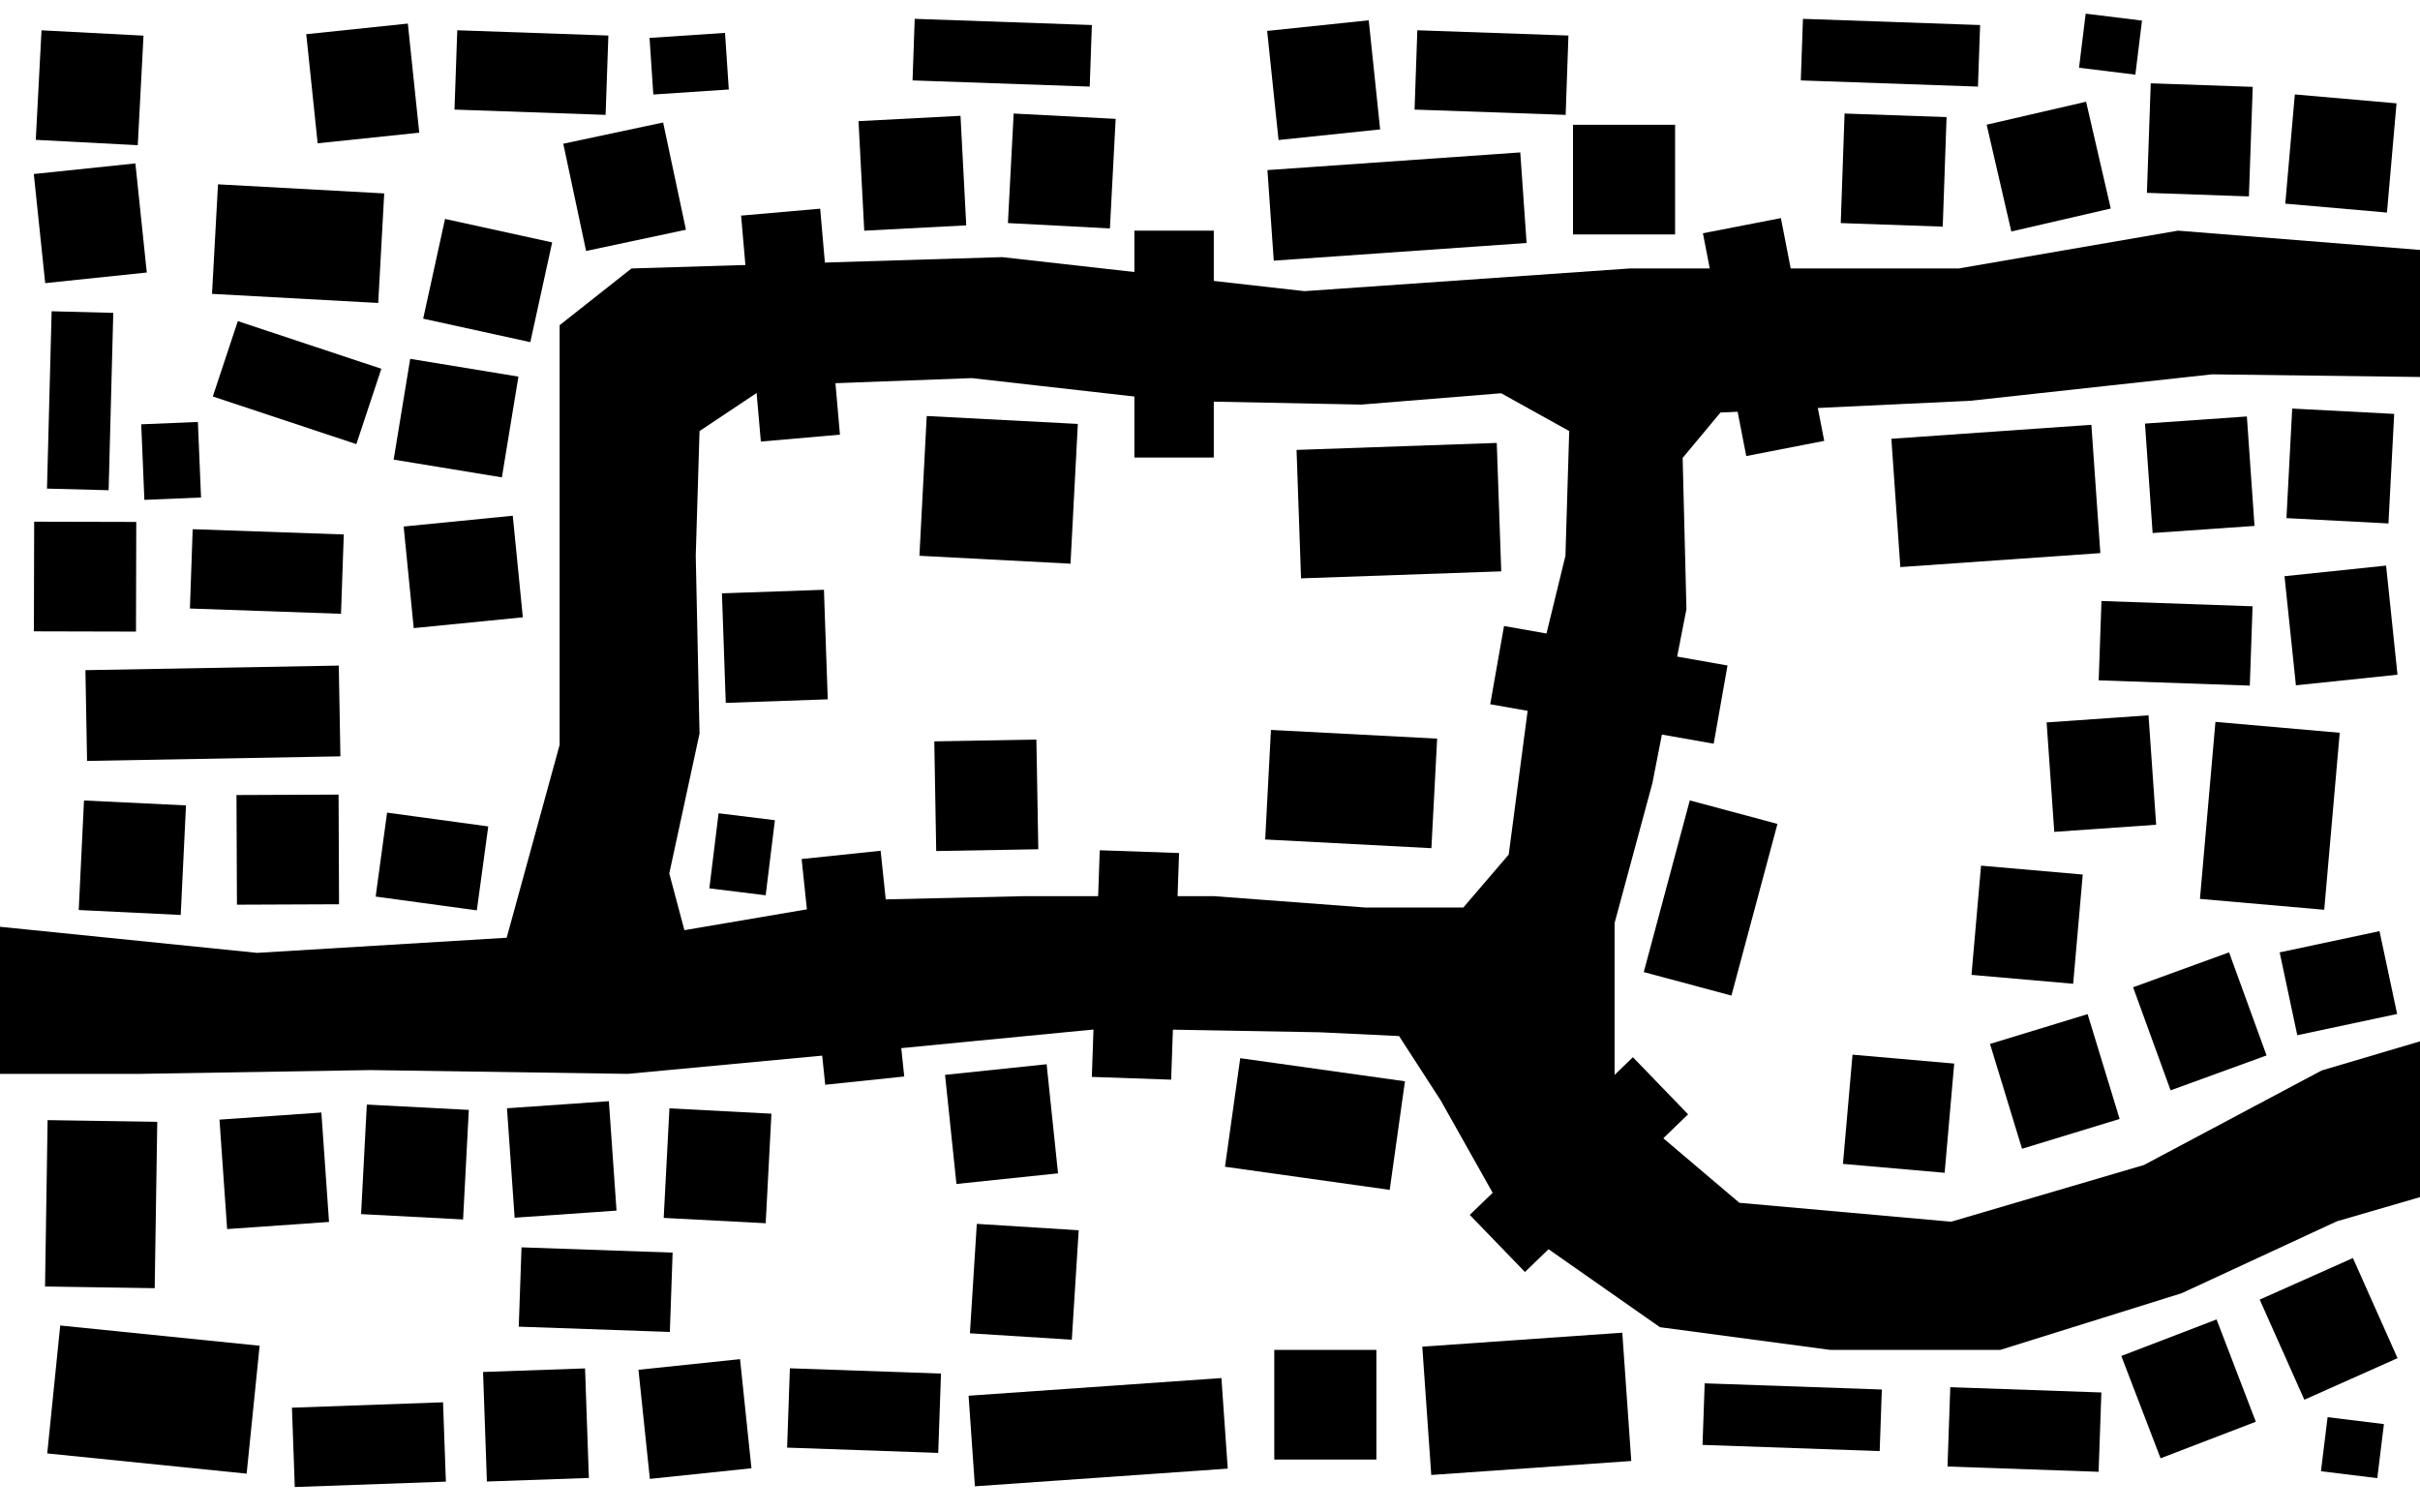 <svg viewBox="0 0 640 400" class="map drawing-pointer noselect" style="touch-action: none;"> <path class="water" d="M521,106l64-7l55,0.7V66.1L576,61l-58,10h-87l-86,6l-80-9l-98,3l-19,15v62v49l-14,51l-66,4l-68-6.9V284h37
	l61-1l68,1l64-6l62-6l57,1l21,1l11,17l18,32l40,28l45,6h45l48-15l41-19l22-6.4v-41.2l-26,7.7l-47,25l-51,15l-56-5l-33-28v-46l10-37
	l9-46l-1-40l10-12L521,106z M414,147l-10,41l-5,38l-12,14h-26l-40-3h-50l-43,1l-47,8l-4-15l8-37l-1-47l1-33l18-12l54-2l53,6l50,1
	l37-3l18,10L414,147z"></path> <rect class="bridge" x="198.6" y="56" transform="matrix(0.996 -8.715574e-02 8.715574e-02 0.996 -6.697 18.552)" width="21" height="60"></rect> <rect class="bridge" x="215.1" y="225.7" transform="matrix(0.995 -0.104 0.104 0.995 -25.496 24.98)" width="21" height="60"></rect> <rect class="bridge" x="289.9" y="225.3" transform="matrix(0.999 3.489950e-02 -3.489950e-02 0.999 9.095 -10.33)" width="21" height="60"></rect> <rect class="bridge" x="455.7" y="59.2" transform="matrix(0.982 -0.191 0.191 0.982 -8.447 90.593)" width="21" height="60"></rect> <rect class="bridge" x="415.1" y="151.1" transform="matrix(-0.174 0.985 -0.985 -0.174 677.922 -206.582)" width="21" height="60"></rect> <rect class="bridge" x="300" y="61" width="21" height="60"></rect> <rect class="bridge" x="406.8" y="278" transform="matrix(0.695 0.719 -0.719 0.695 348.996 -206.1)" width="21" height="60"></rect> <rect x="244" y="111" transform="matrix(0.999 5.233596e-02 -5.233596e-02 0.999 7.14 -13.639)" class="house" width="40" height="37"></rect> <rect x="247.3" y="195.8" transform="matrix(1 -1.745241e-02 1.745241e-02 1 -3.63 4.583)" class="house" width="27" height="29"></rect> <rect x="191.5" y="156.5" transform="matrix(0.999 -3.489950e-02 3.489950e-02 0.999 -5.844 7.258)" class="house" width="27" height="29"></rect> <rect x="335.2" y="194.1" transform="matrix(0.999 5.233596e-02 -5.233596e-02 0.999 11.409 -18.409)" class="house" width="44" height="29"></rect> <rect x="343.6" y="118.1" transform="matrix(0.999 -3.489950e-02 3.489950e-02 0.999 -4.488 12.998)" class="house" width="53" height="34"></rect> <rect x="440.4" y="213.9" transform="matrix(0.966 0.259 -0.259 0.966 76.862 -109.013)" class="house" width="24" height="47"></rect> <rect x="335.8" y="42.6" transform="matrix(0.998 -6.975647e-02 6.975647e-02 0.998 -2.912 25.891)" class="house" width="67" height="24"></rect> <rect x="227.7" y="31.3" transform="matrix(0.999 -5.233596e-02 5.233596e-02 0.999 -2.065 12.688)" class="house" width="27" height="29"></rect> <rect x="267.2" y="30.7" transform="matrix(0.999 5.233596e-02 -5.233596e-02 0.999 2.75 -14.63)" class="house" width="27" height="29"></rect> <rect x="416" y="33" class="house" width="27" height="29"></rect> <rect x="487.5" y="30.5" transform="matrix(0.999 3.489950e-02 -3.489950e-02 0.999 1.874 -17.457)" class="house" width="27" height="29"></rect> <rect x="488.7" y="280.1" transform="matrix(0.996 8.715574e-02 -8.715574e-02 0.996 27.589 -42.647)" class="house" width="27" height="29"></rect> <rect x="530.2" y="271.4" transform="matrix(0.956 -0.292 0.292 0.956 -59.835 171.445)" class="house" width="27" height="29"></rect> <rect x="568.1" y="255.5" transform="matrix(0.94 -0.342 0.342 0.94 -57.271 215.218)" class="house" width="27" height="29"></rect> <rect x="501.1" y="114.1" transform="matrix(0.998 -6.975647e-02 6.975647e-02 0.998 -7.861 37.124)" class="house" width="53" height="34"></rect> <rect x="188.7" y="215.8" transform="matrix(0.993 0.122 -0.122 0.993 28.985 -22.23)" class="house" width="15" height="20"></rect> <rect x="528.5" y="29.6" transform="matrix(0.974 -0.225 0.225 0.974 3.976 123.059)" class="house" width="27" height="29"></rect> <rect x="151.7" y="34.9" transform="matrix(0.978 -0.208 0.208 0.978 -6.655 35.43)" class="house" width="27" height="29"></rect> <rect x="522.7" y="230.1" transform="matrix(0.996 8.715574e-02 -8.715574e-02 0.996 23.36 -45.801)" class="house" width="27" height="29"></rect> <rect x="542" y="190" transform="matrix(0.998 -6.975647e-02 6.975647e-02 0.998 -12.914 39.246)" class="house" width="27" height="29"></rect> <rect x="555.6" y="159.7" transform="matrix(0.999 3.489950e-02 -3.489950e-02 0.999 6.29 -19.985)" class="house" width="40" height="21"></rect> <rect x="583.9" y="192.3" transform="matrix(0.996 8.715574e-02 -8.715574e-02 0.996 21.097 -51.506)" class="house" width="33" height="47"></rect> <rect x="325.8" y="282.9" transform="matrix(0.99 0.139 -0.139 0.99 44.777 -45.505)" class="house" width="44" height="29"></rect> <rect x="251.4" y="282.5" transform="matrix(0.995 -0.104 0.104 0.995 -29.595 29.321)" class="house" width="27" height="29"></rect> <rect x="568.5" y="22.5" transform="matrix(0.999 3.489950e-02 -3.489950e-02 0.999 1.645 -20.288)" class="house" width="27" height="29"></rect> <rect x="336.4" y="6.5" transform="matrix(0.995 -0.104 0.104 0.995 -0.279 36.694)" class="house" width="27" height="29"></rect> <rect x="374.6" y="8.7" transform="matrix(0.999 3.489950e-02 -3.489950e-02 0.999 0.91 -13.76)" class="house" width="40" height="21"></rect> <rect x="605" y="248.9" transform="matrix(0.978 -0.208 0.208 0.978 -40.575 134.287)" class="house" width="27" height="22.4"></rect> <rect x="568" y="111" transform="matrix(0.998 -6.975647e-02 6.975647e-02 0.998 -7.34 40.868)" class="house" width="27" height="29"></rect> <rect x="605.2" y="108.7" transform="matrix(0.999 5.233596e-02 -5.233596e-02 0.999 7.295 -32.213)" class="house" width="27" height="29"></rect> <rect x="605.4" y="150.5" transform="matrix(0.995 -0.104 0.104 0.995 -13.858 65.601)" class="house" width="27" height="29"></rect> <rect x="476.7" y="5.8" transform="matrix(0.999 3.489964e-02 -3.489964e-02 0.999 0.792 -17.447)" class="house" width="46.9" height="16.3"></rect> <rect x="550.4" y="4.4" transform="matrix(0.993 0.122 -0.122 0.993 5.574 -67.903)" class="house" width="15" height="14.4"></rect> <rect x="605.7" y="26.1" transform="matrix(0.996 8.715574e-02 -8.715574e-02 0.996 5.897 -53.811)" class="house" width="27" height="29"></rect> <rect x="241.7" y="5.8" transform="matrix(0.999 3.489964e-02 -3.489964e-02 0.999 0.649 -9.246)" class="house" width="46.9" height="16.3"></rect> <rect x="565.8" y="352.7" transform="matrix(0.933 -0.358 0.358 0.933 -93.15 232.097)" class="house" width="27" height="29"></rect> <rect x="602.6" y="337.2" transform="matrix(0.913 -0.407 0.407 0.913 -89.806 281.095)" class="house" width="27" height="29"></rect> <rect x="614.4" y="375.4" transform="matrix(0.993 0.122 -0.122 0.993 51.264 -72.937)" class="house" width="15" height="14.4"></rect> <rect x="515.6" y="367.7" transform="matrix(0.999 3.489950e-02 -3.489950e-02 0.999 13.525 -18.462)" class="house" width="40" height="21"></rect> <rect x="377.1" y="354.1" transform="matrix(0.998 -6.975647e-02 6.975647e-02 0.998 -24.904 29.059)" class="house" width="53" height="34"></rect> <rect x="450.7" y="366.8" transform="matrix(0.999 3.489964e-02 -3.489964e-02 0.999 13.375 -16.32)" class="house" width="46.9" height="16.3"></rect> <rect x="256.8" y="366.6" transform="matrix(0.998 -6.975647e-02 6.975647e-02 0.998 -25.705 21.169)" class="house" width="67" height="24"></rect> <rect x="337" y="357" class="house" width="27" height="29"></rect> <rect x="170.4" y="360.5" transform="matrix(0.995 -0.104 0.104 0.995 -38.191 21.282)" class="house" width="27" height="29"></rect> <rect x="208.6" y="362.7" transform="matrix(0.999 3.489950e-02 -3.489950e-02 0.999 13.164 -7.751)" class="house" width="40" height="21"></rect> <rect x="137.6" y="330.7" transform="matrix(0.999 3.489950e-02 -3.489950e-02 0.999 12.003 -5.293)" class="house" width="40" height="21"></rect> <rect x="135" y="292" transform="matrix(0.998 -6.975647e-02 6.975647e-02 0.998 -21.02 11.104)" class="house" width="27" height="29"></rect> <rect x="176.2" y="293.7" transform="matrix(0.999 5.233596e-02 -5.233596e-02 0.999 16.389 -9.507)" class="house" width="27" height="29"></rect> <rect x="128.3" y="362.5" transform="matrix(0.999 -3.489950e-02 3.489950e-02 0.999 -13.071 5.178)" class="house" width="27" height="29"></rect> <rect x="257.4" y="324.5" transform="matrix(0.998 6.274802e-02 -6.274802e-02 0.998 21.806 -16.333)" class="house" width="27" height="29"></rect> <rect x="59" y="295" transform="matrix(0.998 -6.975647e-02 6.975647e-02 0.998 -21.415 5.81)" class="house" width="27" height="29"></rect> <rect x="96.2" y="292.7" transform="matrix(0.999 5.233596e-02 -5.233596e-02 0.999 16.227 -5.322)" class="house" width="27" height="29"></rect> <rect x="4.8" y="303.9" transform="matrix(-1.542559e-02 1 -1 -1.542559e-02 345.564 296.568)" class="house" width="44" height="29"></rect> <rect x="77.6" y="371.7" transform="matrix(0.999 -3.566528e-02 3.566528e-02 0.999 -13.569 3.725)" class="house" width="40" height="21"></rect> <rect x="14.1" y="353.1" transform="matrix(0.995 0.101 -0.101 0.995 37.561 -2.21)" class="house" width="53" height="34"></rect> <rect x="21.5" y="212.3" transform="matrix(0.999 4.816983e-02 -4.816983e-02 0.999 10.964 -1.423)" class="house" width="27" height="29"></rect> <rect x="62.6" y="210.2" transform="matrix(1 -4.171384e-03 4.171384e-03 1 -0.936 0.32)" class="house" width="27" height="29"></rect> <rect x="100.7" y="216.6" transform="matrix(0.991 0.135 -0.135 0.991 31.817 -13.33)" class="house" width="27" height="22.4"></rect> <rect x="109" y="136.7" transform="matrix(-9.854098e-02 -0.995 0.995 -9.854098e-02 -15.861 288.04)" class="house" width="27" height="29"></rect> <rect x="107.1" y="96.2" transform="matrix(0.162 -0.987 0.987 0.162 -8.193 211.674)" class="house" width="27" height="29"></rect> <rect x="115.5" y="59.7" transform="matrix(0.214 -0.977 0.977 0.214 28.873 184.348)" class="house" width="27" height="29"></rect> <rect x="22.8" y="176.6" transform="matrix(1 -1.806533e-02 1.806533e-02 1 -3.399 1.047)" class="house" width="67" height="24"></rect> <rect x="9" y="138" transform="matrix(1 2.469760e-03 -2.469760e-03 1 0.377 -5.505154e-02)" class="house" width="27" height="29"></rect> <rect x="50.6" y="140.7" transform="matrix(0.999 3.489950e-02 -3.489950e-02 0.999 5.319 -2.373)" class="house" width="40" height="21"></rect> <rect x="-2.3" y="97.8" transform="matrix(2.621060e-02 -1 1 2.621060e-02 -85.311 124.356)" class="house" width="46.9" height="16.3"></rect> <rect x="82.4" y="7.5" transform="matrix(0.995 -0.104 0.104 0.995 -1.775 10.149)" class="house" width="27" height="29"></rect> <rect x="120.6" y="8.7" transform="matrix(0.999 3.489950e-02 -3.489950e-02 0.999 0.755 -4.896)" class="house" width="40" height="21"></rect> <rect x="10.2" y="8.7" transform="matrix(0.999 5.233596e-02 -5.233596e-02 0.999 1.246 -1.21)" class="house" width="27" height="29"></rect> <rect x="10.4" y="44.5" transform="matrix(0.995 -0.104 0.104 0.995 -6.037 2.826)" class="house" width="27" height="29"></rect> <rect x="56.8" y="49.9" transform="matrix(0.999 5.466146e-02 -5.466146e-02 0.999 3.639 -4.209)" class="house" width="44" height="29"></rect> <rect x="58.6" y="90.7" transform="matrix(0.949 0.315 -0.315 0.949 35.855 -19.606)" class="house" width="40" height="21"></rect> <rect x="37.7" y="111.8" transform="matrix(-0.999 4.172154e-02 -4.172154e-02 -0.999 95.495 241.686)" class="house" width="15" height="20"></rect> <rect x="174.7" y="6.8" transform="matrix(6.637418e-02 0.998 -0.998 6.637418e-02 186.933 -166.102)" class="house" width="15" height="20"></rect> <g class="paths"></g> <g class="error" style="display: none;"> <circle fill="#004bb8" cx="20" cy="20" r="20"></circle> <path opacity="0.5" fill="#F2F2F2" d="M15.3,20.9c-1.9,2.2-4.3,2.5-6.9,1.7c-0.8-0.3-1.2-0.8-1.4-1.7c-0.1-1.3-0.3-2.5-0.5-4.1
		c1.4,1.4,2.8,2.1,4.5,2c1.7-0.1,3.1-0.9,4.2-2.3c1.2,1.5,2.6,2.4,4.4,2.3c1.8,0,3.3-0.8,4.4-2.3c3,3.4,6.7,2.6,8.9-0.1
		c-0.3,1.9-0.4,3.5-0.8,5.1c-0.1,0.4-0.6,0.6-1,0.9c-2.3,1.2-5,0.6-7.1-1.5C23,22.3,21.5,23,19.7,23C17.9,23,16.4,22.3,15.3,20.9z"></path> <path opacity="0.5" fill="#F2F2F2" d="M15.3,29.9c-1.9,2.2-4.3,2.5-6.9,1.7c-0.8-0.3-1.2-0.8-1.4-1.7c-0.1-1.3-0.3-2.5-0.5-4.1
		c1.4,1.4,2.8,2.1,4.5,2c1.7-0.1,3.1-0.9,4.2-2.3c1.2,1.5,2.6,2.4,4.4,2.3c1.8,0,3.3-0.8,4.4-2.3c3,3.4,6.7,2.6,8.9-0.1
		c-0.3,1.9-0.4,3.5-0.8,5.1c-0.1,0.4-0.6,0.6-1,0.9c-2.3,1.2-5,0.6-7.1-1.5C23,31.3,21.5,32,19.7,32C17.9,32,16.4,31.3,15.3,29.9z"></path> <polygon opacity="0.5" fill="#F2F2F2" points="24.7,6.2 22.6,4.1 19.8,6.9 16.9,4.1 14.8,6.2 17.7,9 14.8,11.8 16.9,13.9 19.8,11.1 22.6,13.9 24.7,11.8 21.9,9 	"></polygon> </g> </svg>